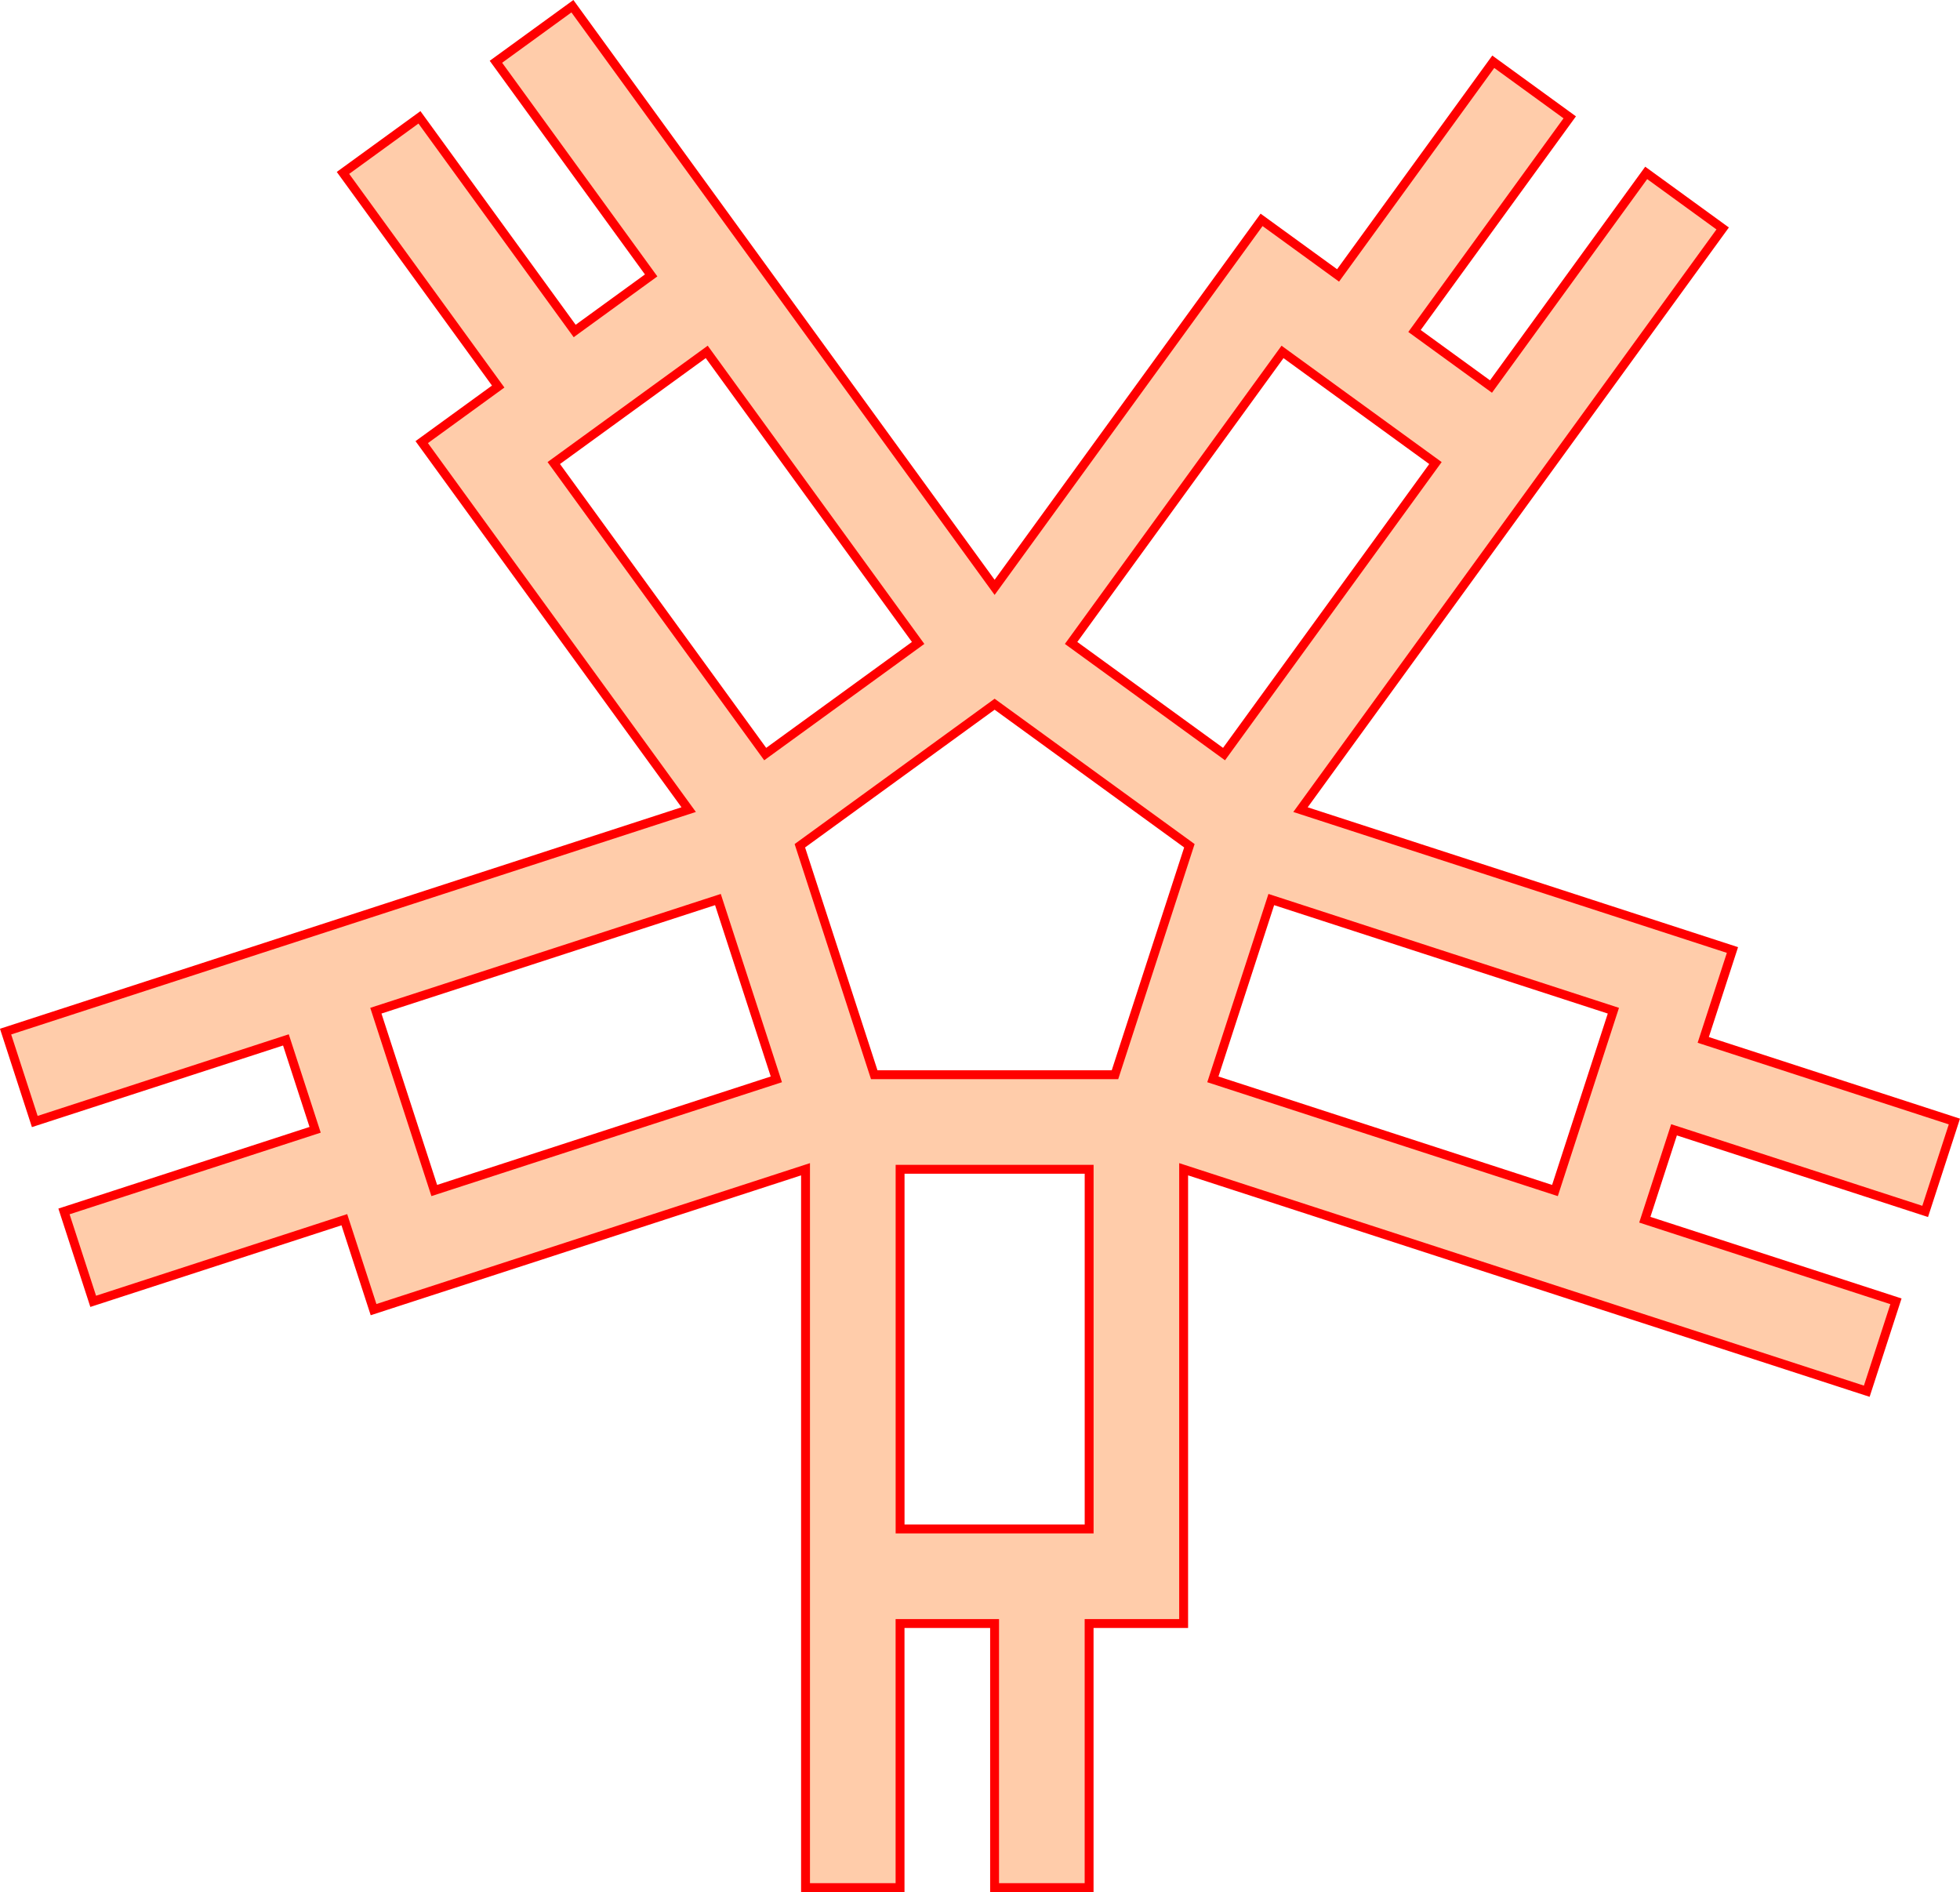 <?xml version="1.0" encoding="UTF-8" standalone="no"?>
<svg
   xmlns:dc="http://purl.org/dc/elements/1.1/"
   xmlns:cc="http://creativecommons.org/ns#"
   xmlns:rdf="http://www.w3.org/1999/02/22-rdf-syntax-ns#"
   xmlns:svg="http://www.w3.org/2000/svg"
   xmlns="http://www.w3.org/2000/svg"
   xmlns:sodipodi="http://sodipodi.sourceforge.net/DTD/sodipodi-0.dtd"
   xmlns:inkscape="http://www.inkscape.org/namespaces/inkscape"
   height="56.29mm"
   version="1.2"
   width="58.317mm"
   id="svg24"
   sodipodi:docname="geo_pentagon.svg"
   inkscape:version="0.92.2 5c3e80d, 2017-08-06">
  <sodipodi:namedview
     pagecolor="#ffffff"
     bordercolor="#666666"
     borderopacity="1"
     objecttolerance="10"
     gridtolerance="10"
     guidetolerance="10"
     inkscape:pageopacity="0"
     inkscape:pageshadow="2"
     inkscape:window-width="640"
     inkscape:window-height="480"
     id="namedview26"
     showgrid="false"
     inkscape:snap-intersection-paths="true"
     inkscape:object-paths="true"
     inkscape:zoom="3.5178404"
     inkscape:cx="94.861639"
     inkscape:cy="51.444782"
     inkscape:current-layer="svg24"
     fit-margin-top="0"
     fit-margin-left="0"
     fit-margin-right="0"
     fit-margin-bottom="0" />
  <defs
     id="defs2" />
  <path
     style="fill:#ffccaa;stroke:#ff0000;stroke-width:1px;stroke-linecap:butt;stroke-linejoin:miter;stroke-opacity:1"
     d="m 64.37,0.698 -8.6,6.248 17.455,24.023 -8.6,6.248 -17.455,-24.023 -8.6,6.248 17.455,24.023 -8.6,6.248 30.021,41.322 -76.818,24.961 3.283,10.109 28.242,-9.176 3.285,10.109 -28.242,9.178 3.285,10.109 28.242,-9.178 3.285,10.111 48.578,-15.785 v 80.773 h 10.629 v -29.695 h 10.631 v 29.695 h 10.629 v -29.695 h 10.631 v -51.078 l 76.82,24.959 3.283,-10.109 -28.242,-9.176 3.285,-10.109 28.242,9.176 3.285,-10.109 -28.242,-9.176 3.285,-10.109 -48.576,-15.783 47.475,-65.348 -8.598,-6.248 -17.455,24.023 -8.6,-6.248 L 176.524,13.193 167.925,6.944 150.472,30.97 141.87,24.722 111.849,66.044 Z M 79.475,39.569 103.249,72.294 86.05,84.79 62.275,52.066 Z m 64.749,0.002 17.199,12.496 -23.775,32.723 -17.199,-12.496 z m -32.375,39.613 21.902,15.914 -8.367,25.746 H 98.312 l -8.365,-25.746 z m -31.115,21.963 6.57,20.219 -38.469,12.498 -6.568,-20.219 z m 62.229,0 38.469,12.498 -6.57,20.221 -38.469,-12.5 z m -41.744,30.328 h 21.26 v 40.447 h -21.26 z"
     id="path4576"
     inkscape:connector-curvature="0"
     sodipodi:nodetypes="ccccccccccccccccccccccccccccccccccccccccccccccccccccccccccccccccccccccccccccc" />
</svg>
